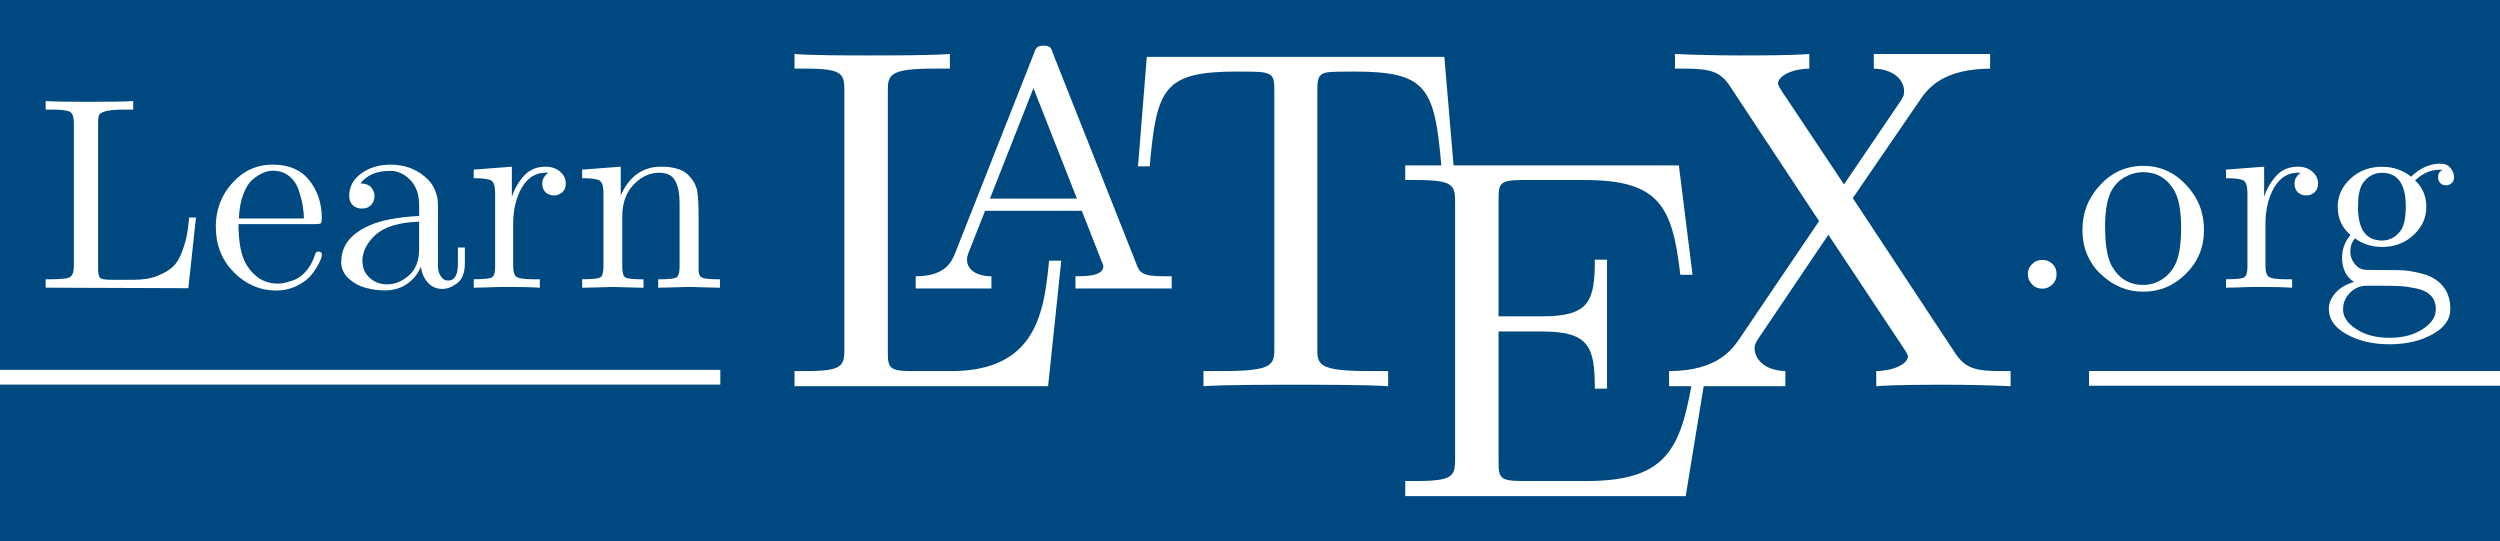 <?xml version="1.0" encoding="UTF-8"?>
<svg width="219" height="47.4" version="1.1" xmlns="http://www.w3.org/2000/svg">
 <path d="m0 0h219v47.4h-219z" fill="#004980" stroke-width="30.1" style="paint-order:stroke markers fill"/>
 <g fill="#fff">
  <g transform="matrix(4.28 0 0 4.28 69.6 4)">
   <path transform="translate(0 .17)" d="m5.46 4.23h-0.25c-0.1 1.02-0.24 2.26-2 2.26h-0.81c-0.47 0-0.49-0.07-0.49-0.4v-5.31c0-0.34 0-0.48 0.94-0.48h0.33v-0.3c-0.36 0.03-1.26 0.03-1.67 0.03-0.39 0-1.17 0-1.51-0.03v0.3h0.23c0.77 0 0.79 0.11 0.79 0.47v5.25c0 0.36-0.02 0.47-0.79 0.47h-0.23v0.31h5.19l0.27-2.57z"/>
   <path transform="translate(2.48)" d="m2.81 0.16c-0.04-0.12-0.06-0.16-0.19-0.16s-0.16 0.04-0.2 0.16l-1.61 4.08c-0.07 0.17-0.19 0.48-0.81 0.48v0.25h1.55v-0.25c-0.31 0-0.5-0.14-0.5-0.34 0-0.05 0.01-0.07 0.03-0.14 0 0 0.34-0.86 0.34-0.86h1.98l0.4 1.02c0.02 0.04 0.04 0.09 0.04 0.12 0 0.2-0.38 0.2-0.57 0.2v0.25h1.97v-0.25h-0.14c-0.47 0-0.52-0.07-0.59-0.27 0 0-1.7-4.29-1.7-4.29zm-0.4 0.71 0.89 2.26h-1.78l0.89-2.26z"/>
   <path transform="translate(7.03 .23)" d="m6.27 0h-6.09s-0.18 2.24-0.18 2.24h0.24c0.14-1.61 0.29-1.94 1.8-1.94 0.18 0 0.44 0 0.54 0.02 0.21 0.04 0.21 0.15 0.21 0.38v5.25c0 0.34 0 0.48-1.05 0.48h-0.4v0.31c0.41-0.03 1.42-0.03 1.88-0.03s1.49 0 1.9 0.03v-0.31h-0.4c-1.05 0-1.05-0.14-1.05-0.48v-5.25c0-0.2 0-0.34 0.18-0.38 0.11-0.02 0.38-0.02 0.57-0.02 1.5 0 1.65 0.33 1.79 1.94h0.25s-0.19-2.24-0.19-2.24z"/>
   <path transform="translate(12.5,2.45)" d="m6.16 4.2h-0.25c-0.25 1.53-0.48 2.26-2.19 2.26h-1.32c-0.47 0-0.49-0.07-0.49-0.4v-2.66h0.89c0.97 0 1.08 0.32 1.08 1.17h0.25v-2.64h-0.25c0 0.85-0.11 1.16-1.08 1.16h-0.89v-2.39c0-0.33 0.02-0.4 0.49-0.4h1.28c1.53 0 1.79 0.55 1.95 1.94h0.25l-0.28-2.24h-5.6v0.3h0.23c0.77 0 0.79 0.11 0.79 0.47v5.22c0 0.36-0.02 0.47-0.79 0.47h-0.23v0.31h5.74l0.42-2.57z"/>
   <path transform="translate(17.9 .17)" d="m3.76 2.95 1.37-2c0.21-0.32 0.55-0.64 1.44-0.65v-0.3h-2.38v0.3c0.4 0.01 0.62 0.23 0.62 0.46 0 0.1-0.02 0.12-0.09 0.23 0 0-1.14 1.68-1.14 1.68l-1.28-1.92c-0.02-0.03-0.07-0.11-0.07-0.15 0-0.12 0.22-0.29 0.64-0.3v-0.3c-0.34 0.03-1.07 0.03-1.45 0.03-0.31 0-0.93-0.01-1.3-0.03v0.3h0.19c0.55 0 0.74 0.07 0.93 0.35 0 0 1.83 2.77 1.83 2.77l-1.63 2.41c-0.14 0.2-0.44 0.66-1.44 0.66v0.31h2.38v-0.31c-0.46-0.01-0.63-0.28-0.63-0.46 0-0.09 0.03-0.13 0.1-0.24l1.41-2.09 1.58 2.38c0.02 0.04 0.05 0.08 0.05 0.11 0 0.12-0.22 0.29-0.65 0.3v0.31c0.35-0.03 1.08-0.03 1.45-0.03 0.42 0 0.88 0.01 1.3 0.03v-0.31h-0.19c-0.52 0-0.73-0.05-0.94-0.36 0 0-2.1-3.18-2.1-3.18z"/>
  </g>
  <path d="m183 32.5h36.4v1.29h-36.4z" stroke-width=".806"/>
  <path d="m0 32.4h63.1v1.29h-63.1z" stroke-width="1.06"/>
 </g>
 <g fill="#fff" font-family="sans-serif" letter-spacing="0px" word-spacing="0px">
  <g aria-label=".org">
   <path d="m178 24.9q-0.363-0.387-0.363-0.891 0-0.504 0.363-0.867 0.363-0.375 0.914-0.375 0.527 0 0.879 0.352 0.363 0.34 0.363 0.902 0 0.551-0.387 0.914-0.375 0.352-0.855 0.352-0.551 0-0.914-0.387z"/>
   <path d="m184 24q-1.58-1.57-1.58-3.84 0-2.29 1.55-3.95 1.56-1.68 3.79-1.68 2.18 0 3.74 1.66 1.57 1.65 1.57 3.96 0 2.26-1.58 3.83-1.57 1.57-3.75 1.57-2.13 0-3.73-1.56zm0.41-4.04q0 2.33 0.609 3.39 0.938 1.61 2.73 1.61 0.891 0 1.63-0.48 0.75-0.48 1.16-1.29 0.527-1.05 0.527-3.22 0-2.31-0.633-3.33-0.938-1.56-2.71-1.56-0.773 0-1.54 0.41-0.75 0.398-1.21 1.2-0.574 1.05-0.574 3.28z"/>
   <path d="m195 25.2v-0.738q1.28 0 1.57-0.152 0.305-0.164 0.305-0.938v-6.43q0-0.891-0.316-1.11-0.305-0.223-1.56-0.223v-0.75l3.34-0.258v2.64q0.34-1.03 1.05-1.83 0.727-0.809 1.9-0.809 0.773 0 1.27 0.434 0.504 0.434 0.504 1.03 0 0.527-0.328 0.797-0.316 0.258-0.703 0.258-0.434 0-0.738-0.27-0.293-0.281-0.293-0.762 0-0.293 0.129-0.516 0.141-0.234 0.246-0.316 0.105-0.082 0.176-0.105-0.047-0.023-0.258-0.023-1.32 0-2.09 1.32-0.75 1.31-0.75 3.19v3.69q0 0.691 0.281 0.914 0.293 0.223 1.55 0.223h0.504v0.738q-0.961-0.07-3.05-0.07-0.293 0-0.75 0.012-0.457 0.012-1.05 0.035-0.598 0.023-0.938 0.023z"/>
   <path d="m204 27.1q0-0.773 0.586-1.44 0.598-0.668 1.63-0.961-1.05-0.668-1.05-2.13 0-1.12 0.738-1.99-1.12-0.938-1.12-2.47 0-1.42 1.12-2.46t2.77-1.04q1.44 0 2.54 0.867 1.15-1.12 2.54-1.14 0.621 0 0.914 0.387 0.305 0.387 0.305 0.797 0 0.363-0.234 0.539-0.223 0.176-0.457 0.176-0.293 0-0.504-0.188-0.199-0.199-0.199-0.504 0-0.504 0.387-0.656-0.07-0.023-0.234-0.023-1.17 0-2.17 0.938 0.984 0.914 0.984 2.33t-1.12 2.46q-1.12 1.04-2.75 1.04-1.35 0-2.38-0.75-0.41 0.48-0.41 1.14 0 0.598 0.363 1.07t0.914 0.539q0.164 0.023 1.79 0.023 0.961 0 1.49 0.023t1.28 0.188q0.762 0.152 1.36 0.457 1.56 0.867 1.57 2.74 0 1.37-1.58 2.23-1.57 0.867-3.75 0.867-2.2 0-3.76-0.879-1.55-0.867-1.55-2.17zm1.25 0q0 0.984 1.16 1.73 1.16 0.762 2.92 0.762 1.72 0 2.88-0.75 1.17-0.738 1.17-1.75 0-0.715-0.41-1.17-0.41-0.457-1.25-0.645-0.832-0.176-1.42-0.211-0.586-0.035-1.66-0.035h-1.42q-0.82 0.047-1.39 0.645-0.574 0.598-0.574 1.42zm1.31-8.98q0 2.95 2.1 2.95 1.05 0 1.7-0.961 0.387-0.645 0.387-2.02 0-2.95-2.09-2.95-1.05 0-1.71 0.961-0.387 0.645-0.387 2.02z"/>
  </g>
  <g aria-label="Learn">
   <path d="m4 25.2v-0.738h0.574q1.3 0 1.59-0.211 0.305-0.223 0.305-0.926v-12.6q0-0.691-0.305-0.902-0.305-0.223-1.59-0.223h-0.574v-0.75q0.844 0.07 3.64 0.07 3.16 0 4.03-0.07v0.75h-0.797q-1.1 0-1.61 0.141-0.504 0.141-0.586 0.34-0.082 0.188-0.082 0.668v12.8q0 0.621 0.176 0.797 0.188 0.164 0.996 0.164h1.97q1.22 0 2.1-0.363t1.35-0.82q0.469-0.457 0.773-1.31 0.316-0.867 0.41-1.42 0.105-0.551 0.199-1.54h0.598l-0.668 6.19z"/>
   <path d="m18.9 19.9q0-2.26 1.45-3.87t3.54-1.61q2.11 0 3.2 1.37 1.1 1.37 1.1 3.34 0 0.363-0.094 0.434-0.094 0.07-0.504 0.07h-6.7q0 2.45 0.727 3.6 1.01 1.61 2.71 1.61 0.234 0 0.516-0.047t0.855-0.246q0.574-0.211 1.08-0.762 0.504-0.551 0.797-1.42 0.07-0.34 0.305-0.328 0.316 0 0.316 0.281 0 0.211-0.234 0.691-0.223 0.469-0.656 1.03-0.434 0.562-1.28 0.984-0.832 0.422-1.84 0.422-2.11 0-3.7-1.59-1.58-1.61-1.58-3.96zm2.02-0.762h5.7q0-0.504-0.094-1.07-0.082-0.562-0.34-1.34-0.246-0.785-0.832-1.28-0.586-0.492-1.45-0.492-0.387 0-0.809 0.164-0.41 0.164-0.914 0.562-0.504 0.398-0.855 1.3-0.352 0.902-0.398 2.14z"/>
   <path d="m29.9 22.9q0-2.04 2.4-3.12 1.44-0.691 4.42-0.867v-0.879q0-1.49-0.785-2.27-0.773-0.797-1.76-0.797-1.76 0-2.6 1.1 0.715 0.023 0.973 0.387 0.258 0.352 0.258 0.715 0 0.48-0.305 0.797-0.293 0.305-0.797 0.305-0.48 0-0.797-0.293-0.316-0.305-0.316-0.832 0-1.17 1.05-1.95 1.07-0.773 2.58-0.773 1.97 0 3.28 1.32 0.41 0.41 0.609 0.938 0.211 0.527 0.234 0.879 0.023 0.34 0.023 1.02v4.79q0 0.141 0.047 0.375t0.258 0.539q0.223 0.293 0.586 0.293 0.867 0 0.855-1.54v-1.35h0.609v1.35q0 1.28-0.68 1.78-0.668 0.492-1.29 0.492-0.797 0-1.3-0.586-0.504-0.586-0.574-1.38-0.363 0.914-1.2 1.51-0.82 0.586-1.95 0.586-0.867 0-1.69-0.223-0.809-0.211-1.49-0.809-0.668-0.609-0.668-1.52zm1.85-0.023q0 0.891 0.633 1.46 0.633 0.574 1.52 0.574 1.01 0 1.91-0.773 0.902-0.785 0.902-2.32v-2.4q-2.66 0.094-3.82 1.16-1.15 1.05-1.15 2.3z"/>
   <path d="m41.5 25.2v-0.738q1.28 0 1.57-0.152 0.305-0.164 0.305-0.938v-6.43q0-0.891-0.316-1.11-0.305-0.223-1.56-0.223v-0.75l3.34-0.258v2.64q0.34-1.03 1.05-1.83 0.727-0.809 1.9-0.809 0.773 0 1.27 0.434 0.504 0.434 0.504 1.03 0 0.527-0.328 0.797-0.316 0.258-0.703 0.258-0.434 0-0.738-0.27-0.293-0.281-0.293-0.762 0-0.293 0.129-0.516 0.141-0.234 0.246-0.316 0.105-0.082 0.176-0.105-0.047-0.023-0.258-0.023-1.32 0-2.09 1.32-0.75 1.31-0.75 3.19v3.69q0 0.691 0.281 0.914 0.293 0.223 1.55 0.223h0.504v0.738q-0.961-0.07-3.05-0.07-0.293 0-0.75 0.012t-1.05 0.035q-0.598 0.023-0.938 0.023z"/>
   <path d="m51 25.2v-0.738q1.28 0 1.57-0.152 0.293-0.164 0.293-0.938v-6.43q0-0.891-0.316-1.11-0.305-0.223-1.55-0.223v-0.75l3.38-0.258v2.52q1.12-2.52 3.55-2.52 1.8 0 2.52 0.891 0.527 0.598 0.633 1.27 0.117 0.668 0.117 2.4v4.58q0.023 0.504 0.41 0.621 0.387 0.105 1.46 0.105v0.738q-2.45-0.07-2.7-0.07-0.188 0-2.71 0.07v-0.738q1.28 0 1.57-0.152 0.305-0.164 0.305-0.938v-5.59q0-1.22-0.375-1.93-0.375-0.727-1.41-0.727-1.24 0-2.24 1.04-0.996 1.04-0.996 2.8v4.41q0 0.773 0.293 0.938 0.305 0.152 1.57 0.152v0.738q-2.45-0.07-2.68-0.07-0.188 0-2.71 0.07z"/>
  </g>
 </g>
</svg>
